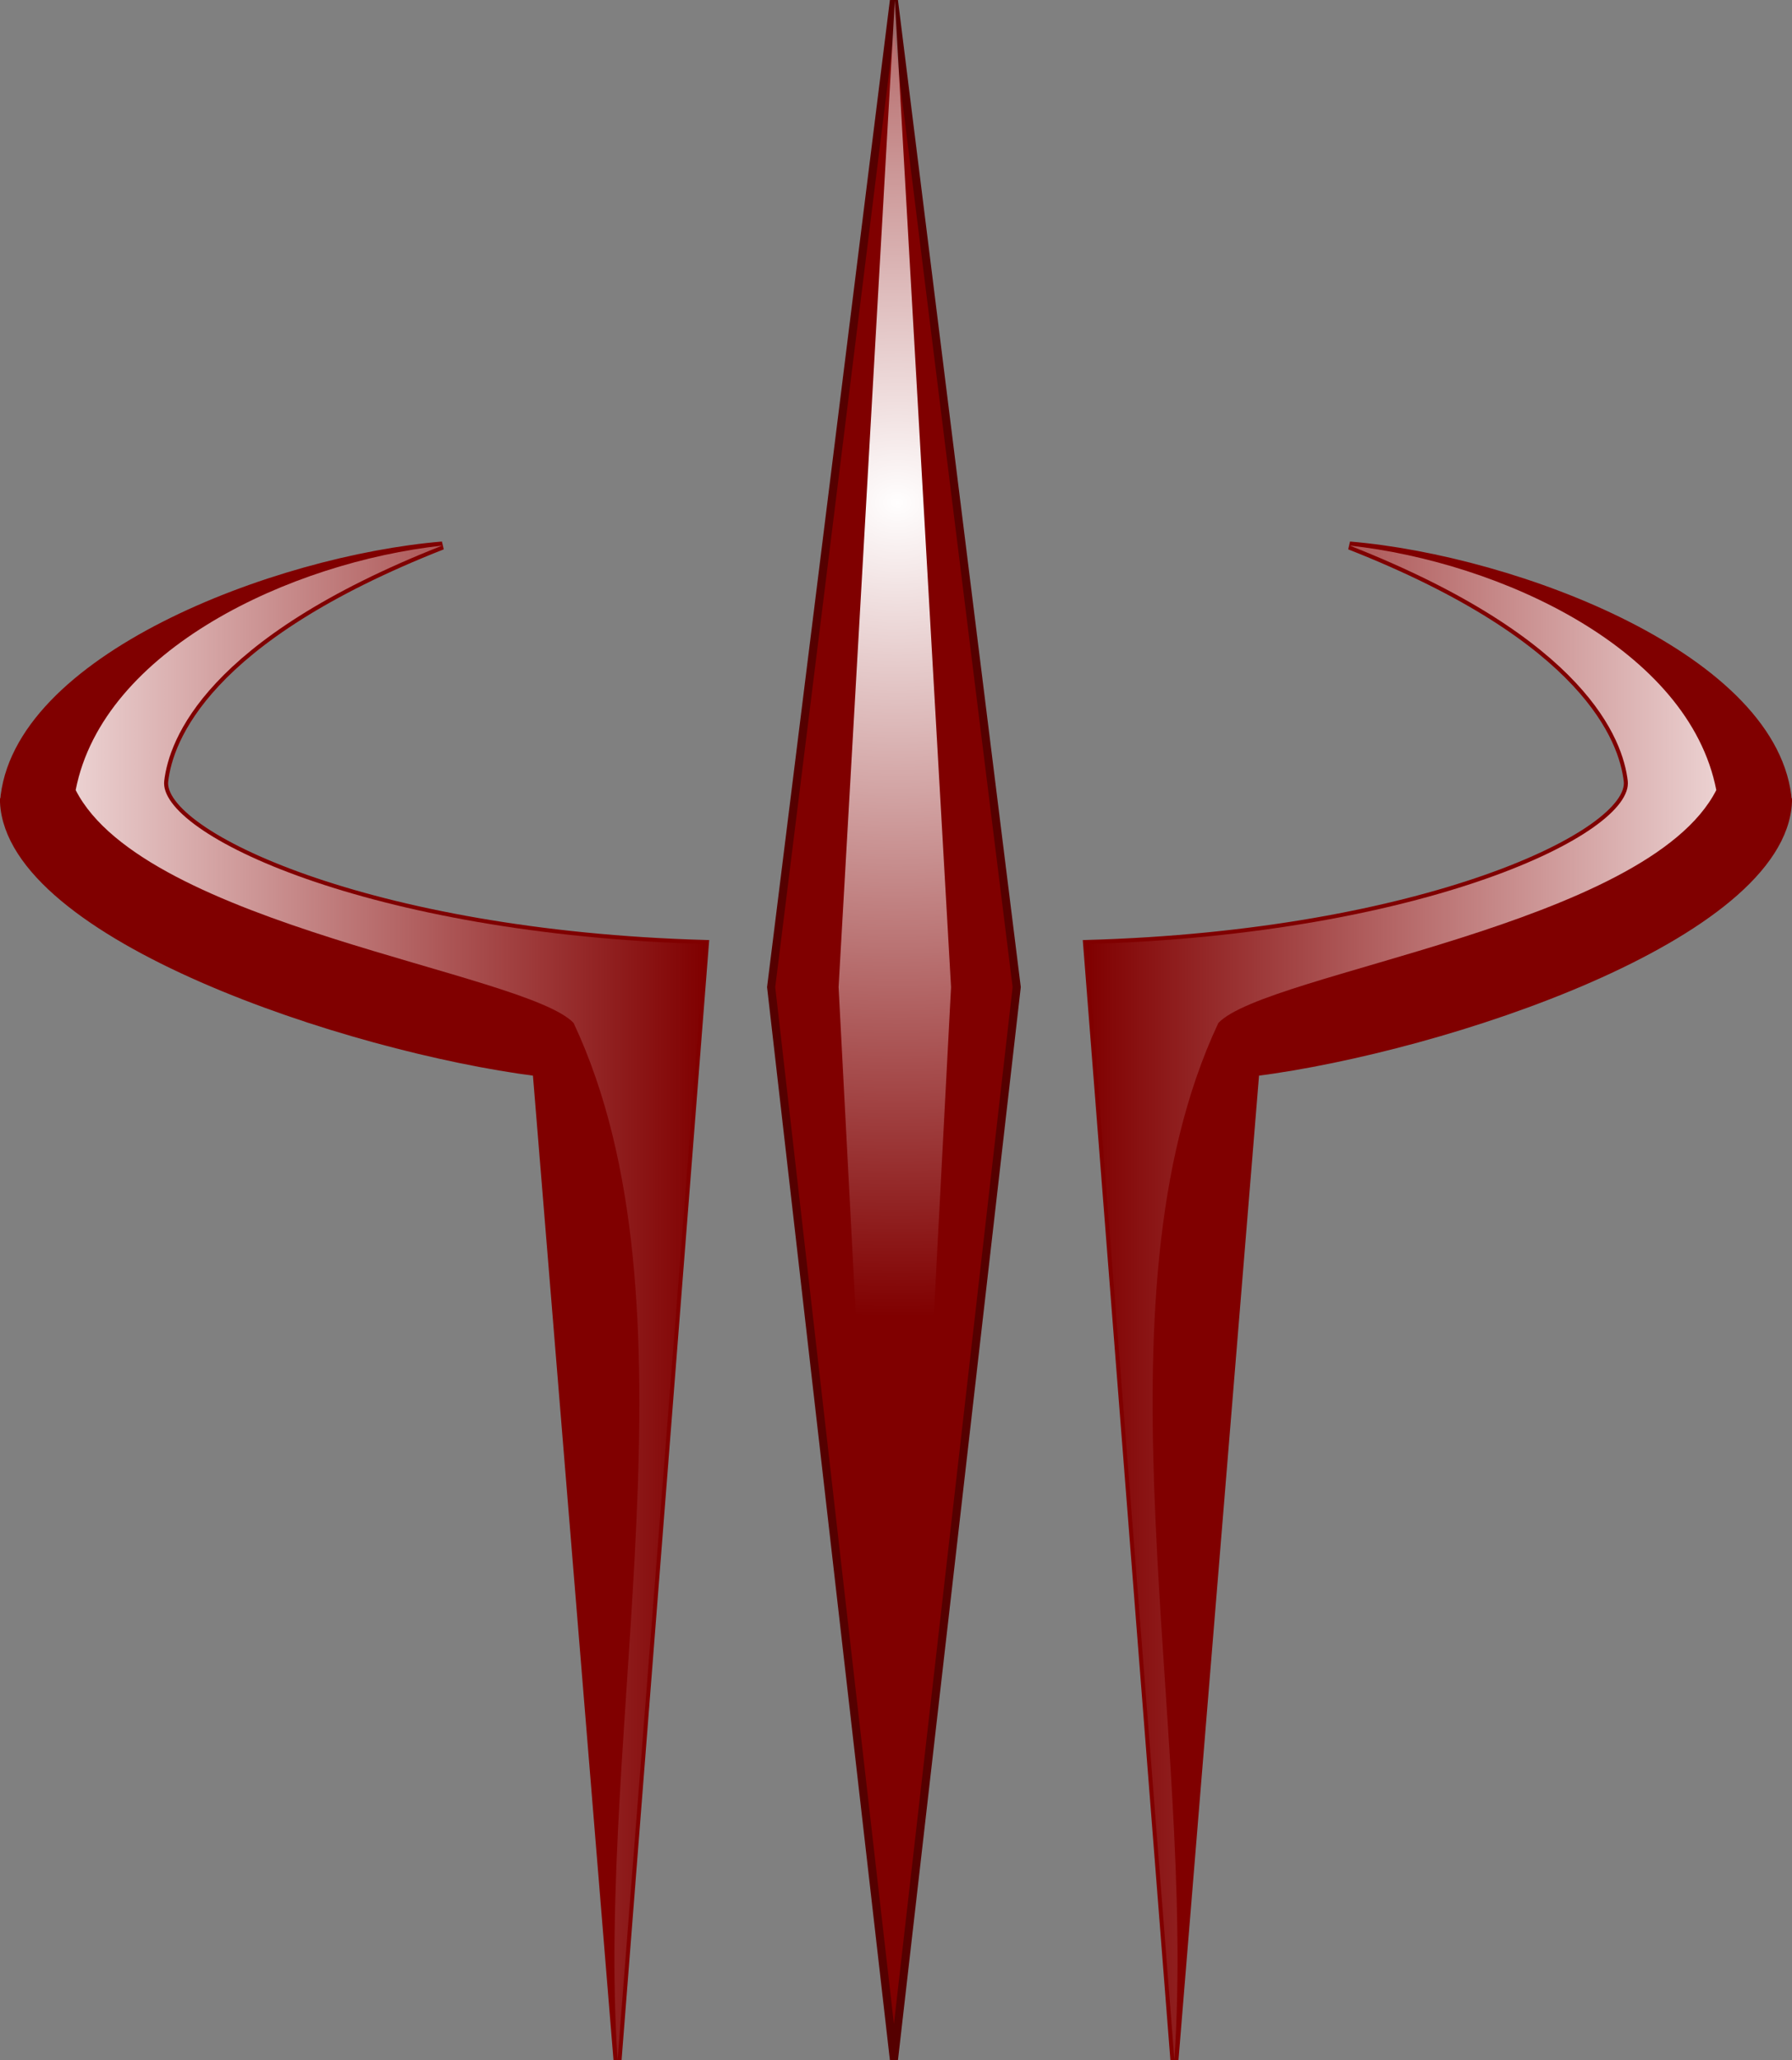 <?xml version="1.0" encoding="UTF-8" standalone="no"?>
<!-- Created with Inkscape (http://www.inkscape.org/) -->

<svg
   xmlns:dc="http://purl.org/dc/elements/1.1/"
   xmlns:cc="http://creativecommons.org/ns#"
   xmlns:rdf="http://www.w3.org/1999/02/22-rdf-syntax-ns#"
   xmlns:svg="http://www.w3.org/2000/svg"
   xmlns="http://www.w3.org/2000/svg"
   xmlns:xlink="http://www.w3.org/1999/xlink"
   xmlns:sodipodi="http://sodipodi.sourceforge.net/DTD/sodipodi-0.dtd"
   xmlns:inkscape="http://www.inkscape.org/namespaces/inkscape"
   width="58.513mm"
   height="67.25mm"
   viewBox="0 0 58.513 67.25"
   version="1.1"
   id="svg4702"
   inkscape:version="0.92.1 r15371"
   sodipodi:docname="quake-clean.svg">
  <rect x="0" y="0" width="58.513" height="67.25" fill="#808080" stroke="none"/>
  <defs
     id="defs4696">
    <inkscape:path-effect
       effect="spiro"
       id="path-effect4544"
       is_visible="true" />
    <linearGradient
       inkscape:collect="always"
       xlink:href="#linearGradient10298"
       id="linearGradient10530"
       gradientUnits="userSpaceOnUse"
       x1="90.64"
       y1="74.508"
       x2="111.184"
       y2="74.508" />
    <linearGradient
       inkscape:collect="always"
       id="linearGradient10298">
      <stop
         style="stop-color:#ebd1d1;stop-opacity:1;"
         offset="0"
         id="stop10294" />
      <stop
         style="stop-color:#ebd1d1;stop-opacity:0;"
         offset="1"
         id="stop10296" />
    </linearGradient>
    <radialGradient
       inkscape:collect="always"
       xlink:href="#linearGradient10359"
       id="radialGradient10365"
       cx="121.224"
       cy="65.614"
       fx="121.224"
       fy="65.614"
       r="1.836"
       gradientTransform="matrix(-0.016,-14.414,18.309,-0.02,-1048.298,1770.117)"
       gradientUnits="userSpaceOnUse" />
    <linearGradient
       inkscape:collect="always"
       id="linearGradient10359">
      <stop
         style="stop-color:#fffefe;stop-opacity:1;"
         offset="0"
         id="stop10355" />
      <stop
         style="stop-color:#fffefe;stop-opacity:0;"
         offset="1"
         id="stop10357" />
    </linearGradient>
    <inkscape:path-effect
       effect="spiro"
       id="path-effect4544-5"
       is_visible="true" />
    <linearGradient
       inkscape:collect="always"
       xlink:href="#linearGradient10298"
       id="linearGradient5293"
       gradientUnits="userSpaceOnUse"
       x1="90.64"
       y1="74.508"
       x2="111.184"
       y2="74.508" />
  </defs>
  <sodipodi:namedview
     id="base"
     pagecolor="#ffffff"
     bordercolor="#666666"
     borderopacity="1.0"
     inkscape:pageopacity="0.0"
     inkscape:pageshadow="2"
     inkscape:zoom="1.979899"
     inkscape:cx="126.68235"
     inkscape:cy="116.40766"
     inkscape:document-units="mm"
     inkscape:current-layer="layer1"
     showgrid="false"
     inkscape:window-width="2560"
     inkscape:window-height="1017"
     inkscape:window-x="1742"
     inkscape:window-y="1072"
     inkscape:window-maximized="1" />
  <g
     inkscape:label="Layer 1"
     inkscape:groupmode="layer"
     id="layer1"
     transform="translate(-34.244,-58.512)">
    <g
       id="g10408"
       transform="translate(-87.574,53.52)">
      <path
         sodipodi:nodetypes="ccccc"
         inkscape:original-d="m 151.00729,5.0080407 -4.00905,32.2059683 4.00905,35.012315 4.00904,-35.012315 z"
         inkscape:path-effect="#path-effect4544"
         inkscape:connector-curvature="0"
         id="path4542"
         d="m 151.007,5.008 -4.009,32.206 4.009,35.012 4.009,-35.012 z"
         style="fill:#800000;fill-opacity:1;fill-rule:evenodd;stroke:#550000;stroke-width:0.265px;stroke-linecap:butt;stroke-linejoin:miter;stroke-opacity:1" />
      <g
         id="g10304"
         transform="translate(33.649,-26.994)">
        <path
           style="fill:#800000;fill-opacity:1;fill-rule:evenodd;stroke:#800000;stroke-width:0.265px;stroke-linecap:butt;stroke-linejoin:miter;stroke-opacity:1"
           d="m 88.301,58.177 c 0.23,4.379 11.24,8.014 17.393,8.804 l 2.639,32.239 2.85,-36.419 C 100.192,62.49 93.329,59.209 93.53,57.478 c 0.156,-1.34 1.338,-4.638 9.08,-7.683 -5.447,0.458 -13.974,3.698 -14.309,8.382 z"
           id="path4542-1"
           inkscape:connector-curvature="0"
           sodipodi:nodetypes="ccccscc" />
        <path
           style="fill:url(#linearGradient5293);fill-opacity:1;fill-rule:evenodd;stroke:none;stroke-width:0.265px;stroke-linecap:butt;stroke-linejoin:miter;stroke-opacity:1"
           d="m 90.64,57.776 c 2.252,4.424 14.675,5.944 16.258,7.601 4.287,9.124 0.704,23.023 1.437,33.843 l 2.85,-36.419 c -10.992,-0.312 -17.855,-3.593 -17.654,-5.323 0.156,-1.34 1.338,-4.638 9.08,-7.683 -4.936,0.543 -11.078,3.39 -11.971,7.981 z"
           id="path4542-1-7"
           inkscape:connector-curvature="0"
           sodipodi:nodetypes="ccccscc" />
      </g>
      <g
         id="g10304-6"
         transform="matrix(-1,0,0,1,268.499,-26.994)">
        <path
           style="fill:#800000;fill-opacity:1;fill-rule:evenodd;stroke:#800000;stroke-width:0.265px;stroke-linecap:butt;stroke-linejoin:miter;stroke-opacity:1"
           d="m 88.301,58.177 c 0.23,4.379 11.24,8.014 17.393,8.804 l 2.639,32.239 2.85,-36.419 C 100.192,62.49 93.329,59.209 93.53,57.478 c 0.156,-1.34 1.338,-4.638 9.08,-7.683 -5.447,0.458 -13.974,3.698 -14.309,8.382 z"
           id="path4542-1-3"
           inkscape:connector-curvature="0"
           sodipodi:nodetypes="ccccscc" />
        <path
           style="fill:url(#linearGradient10530);fill-opacity:1;fill-rule:evenodd;stroke:none;stroke-width:0.265px;stroke-linecap:butt;stroke-linejoin:miter;stroke-opacity:1"
           d="m 90.64,57.776 c 2.252,4.424 14.675,5.944 16.258,7.601 4.287,9.124 0.704,23.023 1.437,33.843 l 2.85,-36.419 c -10.992,-0.312 -17.855,-3.593 -17.654,-5.323 0.156,-1.34 1.338,-4.638 9.08,-7.683 -4.936,0.543 -11.078,3.39 -11.971,7.981 z"
           id="path4542-1-7-0"
           inkscape:connector-curvature="0"
           sodipodi:nodetypes="ccccscc" />
      </g>
      <path
         sodipodi:nodetypes="ccccc"
         inkscape:original-d="m 151.03563,5.0080397 -1.83568,32.2059673 1.83568,35.012319 1.83568,-35.012319 z"
         inkscape:path-effect="#path-effect4544-5"
         inkscape:connector-curvature="0"
         id="path4542-5"
         d="m 151.036,5.008 -1.836,32.206 1.836,35.012 1.836,-35.012 z"
         style="fill:url(#radialGradient10365);fill-opacity:1;fill-rule:evenodd;stroke:none;stroke-width:0.179px;stroke-linecap:butt;stroke-linejoin:miter;stroke-opacity:1" />
    </g>
  </g>
</svg>
